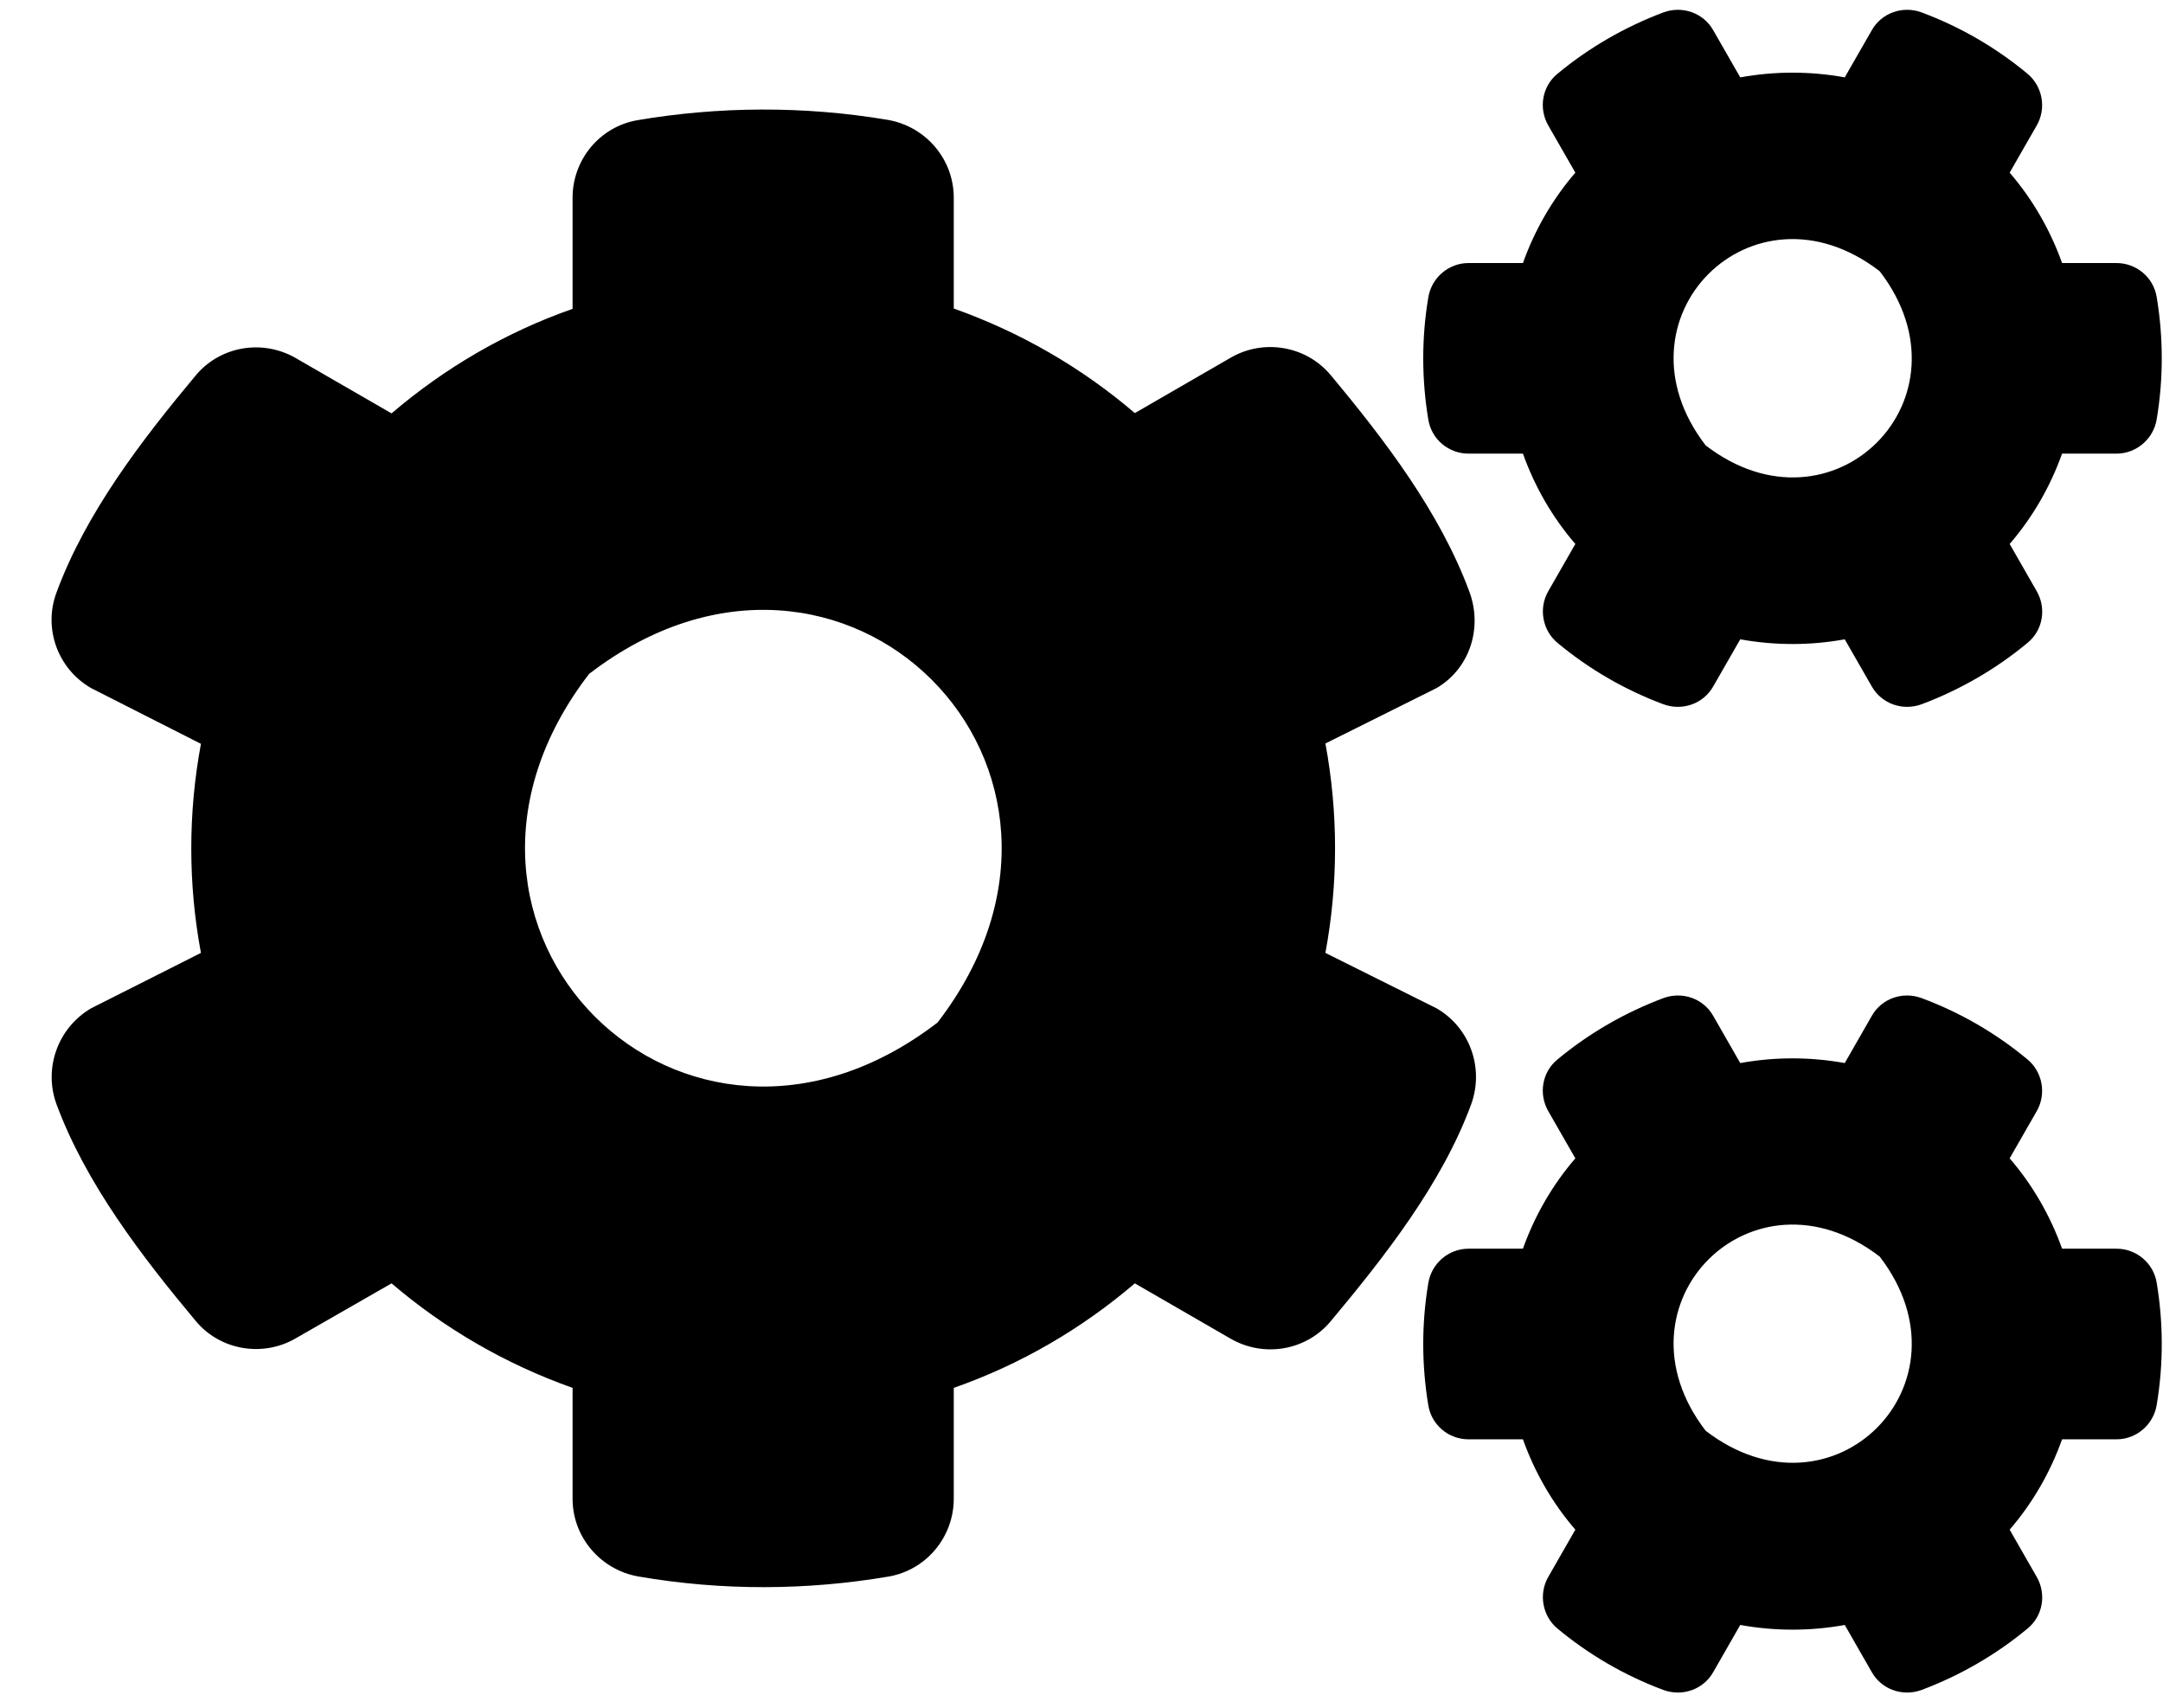 <svg width="38" height="30" viewBox="0 0 38 30" fill="none" xmlns="http://www.w3.org/2000/svg">
<g clip-path="url(#clip0_201_5555)">
<path d="M30.573 11.231L30.098 12.059C29.924 12.366 29.553 12.493 29.223 12.372C28.539 12.117 27.914 11.752 27.363 11.294C27.097 11.074 27.027 10.686 27.201 10.385L27.676 9.556C27.276 9.093 26.964 8.554 26.755 7.969H25.799C25.452 7.969 25.15 7.72 25.093 7.372C24.977 6.677 24.971 5.947 25.093 5.223C25.15 4.876 25.452 4.621 25.799 4.621H26.755C26.964 4.036 27.276 3.497 27.676 3.033L27.201 2.205C27.027 1.904 27.091 1.516 27.363 1.295C27.914 0.838 28.545 0.473 29.223 0.218C29.553 0.096 29.924 0.224 30.098 0.531L30.573 1.359C31.181 1.249 31.801 1.249 32.409 1.359L32.884 0.531C33.058 0.224 33.429 0.096 33.759 0.218C34.443 0.473 35.068 0.838 35.619 1.295C35.885 1.516 35.955 1.904 35.781 2.205L35.306 3.033C35.706 3.497 36.018 4.036 36.227 4.621H37.183C37.53 4.621 37.832 4.87 37.889 5.217C38.005 5.913 38.011 6.642 37.889 7.367C37.832 7.714 37.53 7.969 37.183 7.969H36.227C36.018 8.554 35.706 9.093 35.306 9.556L35.781 10.385C35.955 10.686 35.891 11.074 35.619 11.294C35.068 11.752 34.437 12.117 33.759 12.372C33.429 12.493 33.058 12.366 32.884 12.059L32.409 11.231C31.807 11.341 31.181 11.341 30.573 11.231ZM29.965 7.824C32.195 9.539 34.738 6.996 33.023 4.765C30.793 3.045 28.25 5.594 29.965 7.824ZM23.285 16.74L25.237 17.713C25.822 18.049 26.077 18.762 25.846 19.399C25.33 20.801 24.316 22.087 23.378 23.211C22.949 23.726 22.207 23.854 21.622 23.518L19.937 22.545C19.01 23.338 17.932 23.97 16.756 24.381V26.328C16.756 27 16.275 27.579 15.615 27.695C14.19 27.938 12.695 27.95 11.218 27.695C10.552 27.579 10.059 27.005 10.059 26.328V24.381C8.883 23.964 7.806 23.338 6.879 22.545L5.193 23.512C4.614 23.848 3.866 23.721 3.438 23.205C2.499 22.081 1.509 20.795 0.993 19.399C0.761 18.767 1.016 18.055 1.601 17.713L3.53 16.74C3.304 15.529 3.304 14.284 3.53 13.067L1.601 12.088C1.016 11.752 0.756 11.04 0.993 10.408C1.509 9.006 2.499 7.72 3.438 6.596C3.866 6.081 4.608 5.953 5.193 6.289L6.879 7.262C7.806 6.469 8.883 5.837 10.059 5.426V3.474C10.059 2.807 10.534 2.228 11.195 2.112C12.62 1.869 14.12 1.857 15.598 2.106C16.264 2.222 16.756 2.796 16.756 3.474V5.42C17.932 5.837 19.01 6.463 19.937 7.257L21.622 6.283C22.202 5.947 22.949 6.075 23.378 6.59C24.316 7.714 25.301 9 25.817 10.402C26.048 11.034 25.822 11.746 25.237 12.088L23.285 13.061C23.511 14.278 23.511 15.523 23.285 16.74ZM16.472 17.962C19.902 13.502 14.81 8.409 10.349 11.839C6.919 16.3 12.012 21.392 16.472 17.962ZM30.573 28.546L30.098 29.375C29.924 29.682 29.553 29.809 29.223 29.688C28.539 29.433 27.914 29.068 27.363 28.61C27.097 28.39 27.027 28.002 27.201 27.701L27.676 26.872C27.276 26.409 26.964 25.87 26.755 25.285H25.799C25.452 25.285 25.15 25.036 25.093 24.688C24.977 23.993 24.971 23.263 25.093 22.539C25.15 22.191 25.452 21.936 25.799 21.936H26.755C26.964 21.351 27.276 20.812 27.676 20.349L27.201 19.521C27.027 19.219 27.091 18.831 27.363 18.611C27.914 18.153 28.545 17.788 29.223 17.534C29.553 17.412 29.924 17.539 30.098 17.846L30.573 18.675C31.181 18.565 31.801 18.565 32.409 18.675L32.884 17.846C33.058 17.539 33.429 17.412 33.759 17.534C34.443 17.788 35.068 18.153 35.619 18.611C35.885 18.831 35.955 19.219 35.781 19.521L35.306 20.349C35.706 20.812 36.018 21.351 36.227 21.936H37.183C37.53 21.936 37.832 22.186 37.889 22.533C38.005 23.228 38.011 23.958 37.889 24.682C37.832 25.03 37.53 25.285 37.183 25.285H36.227C36.018 25.87 35.706 26.409 35.306 26.872L35.781 27.701C35.955 28.002 35.891 28.39 35.619 28.61C35.068 29.068 34.437 29.433 33.759 29.688C33.429 29.809 33.058 29.682 32.884 29.375L32.409 28.546C31.807 28.656 31.181 28.656 30.573 28.546ZM29.965 25.134C32.195 26.849 34.738 24.306 33.023 22.075C30.793 20.361 28.25 22.904 29.965 25.134Z" fill="black"/>
</g>
<defs>
<clipPath id="clip0_201_5555">
<rect width="37.076" height="29.661" fill="white" transform="translate(0.907 0.166)"/>
</clipPath>
</defs>
</svg>
